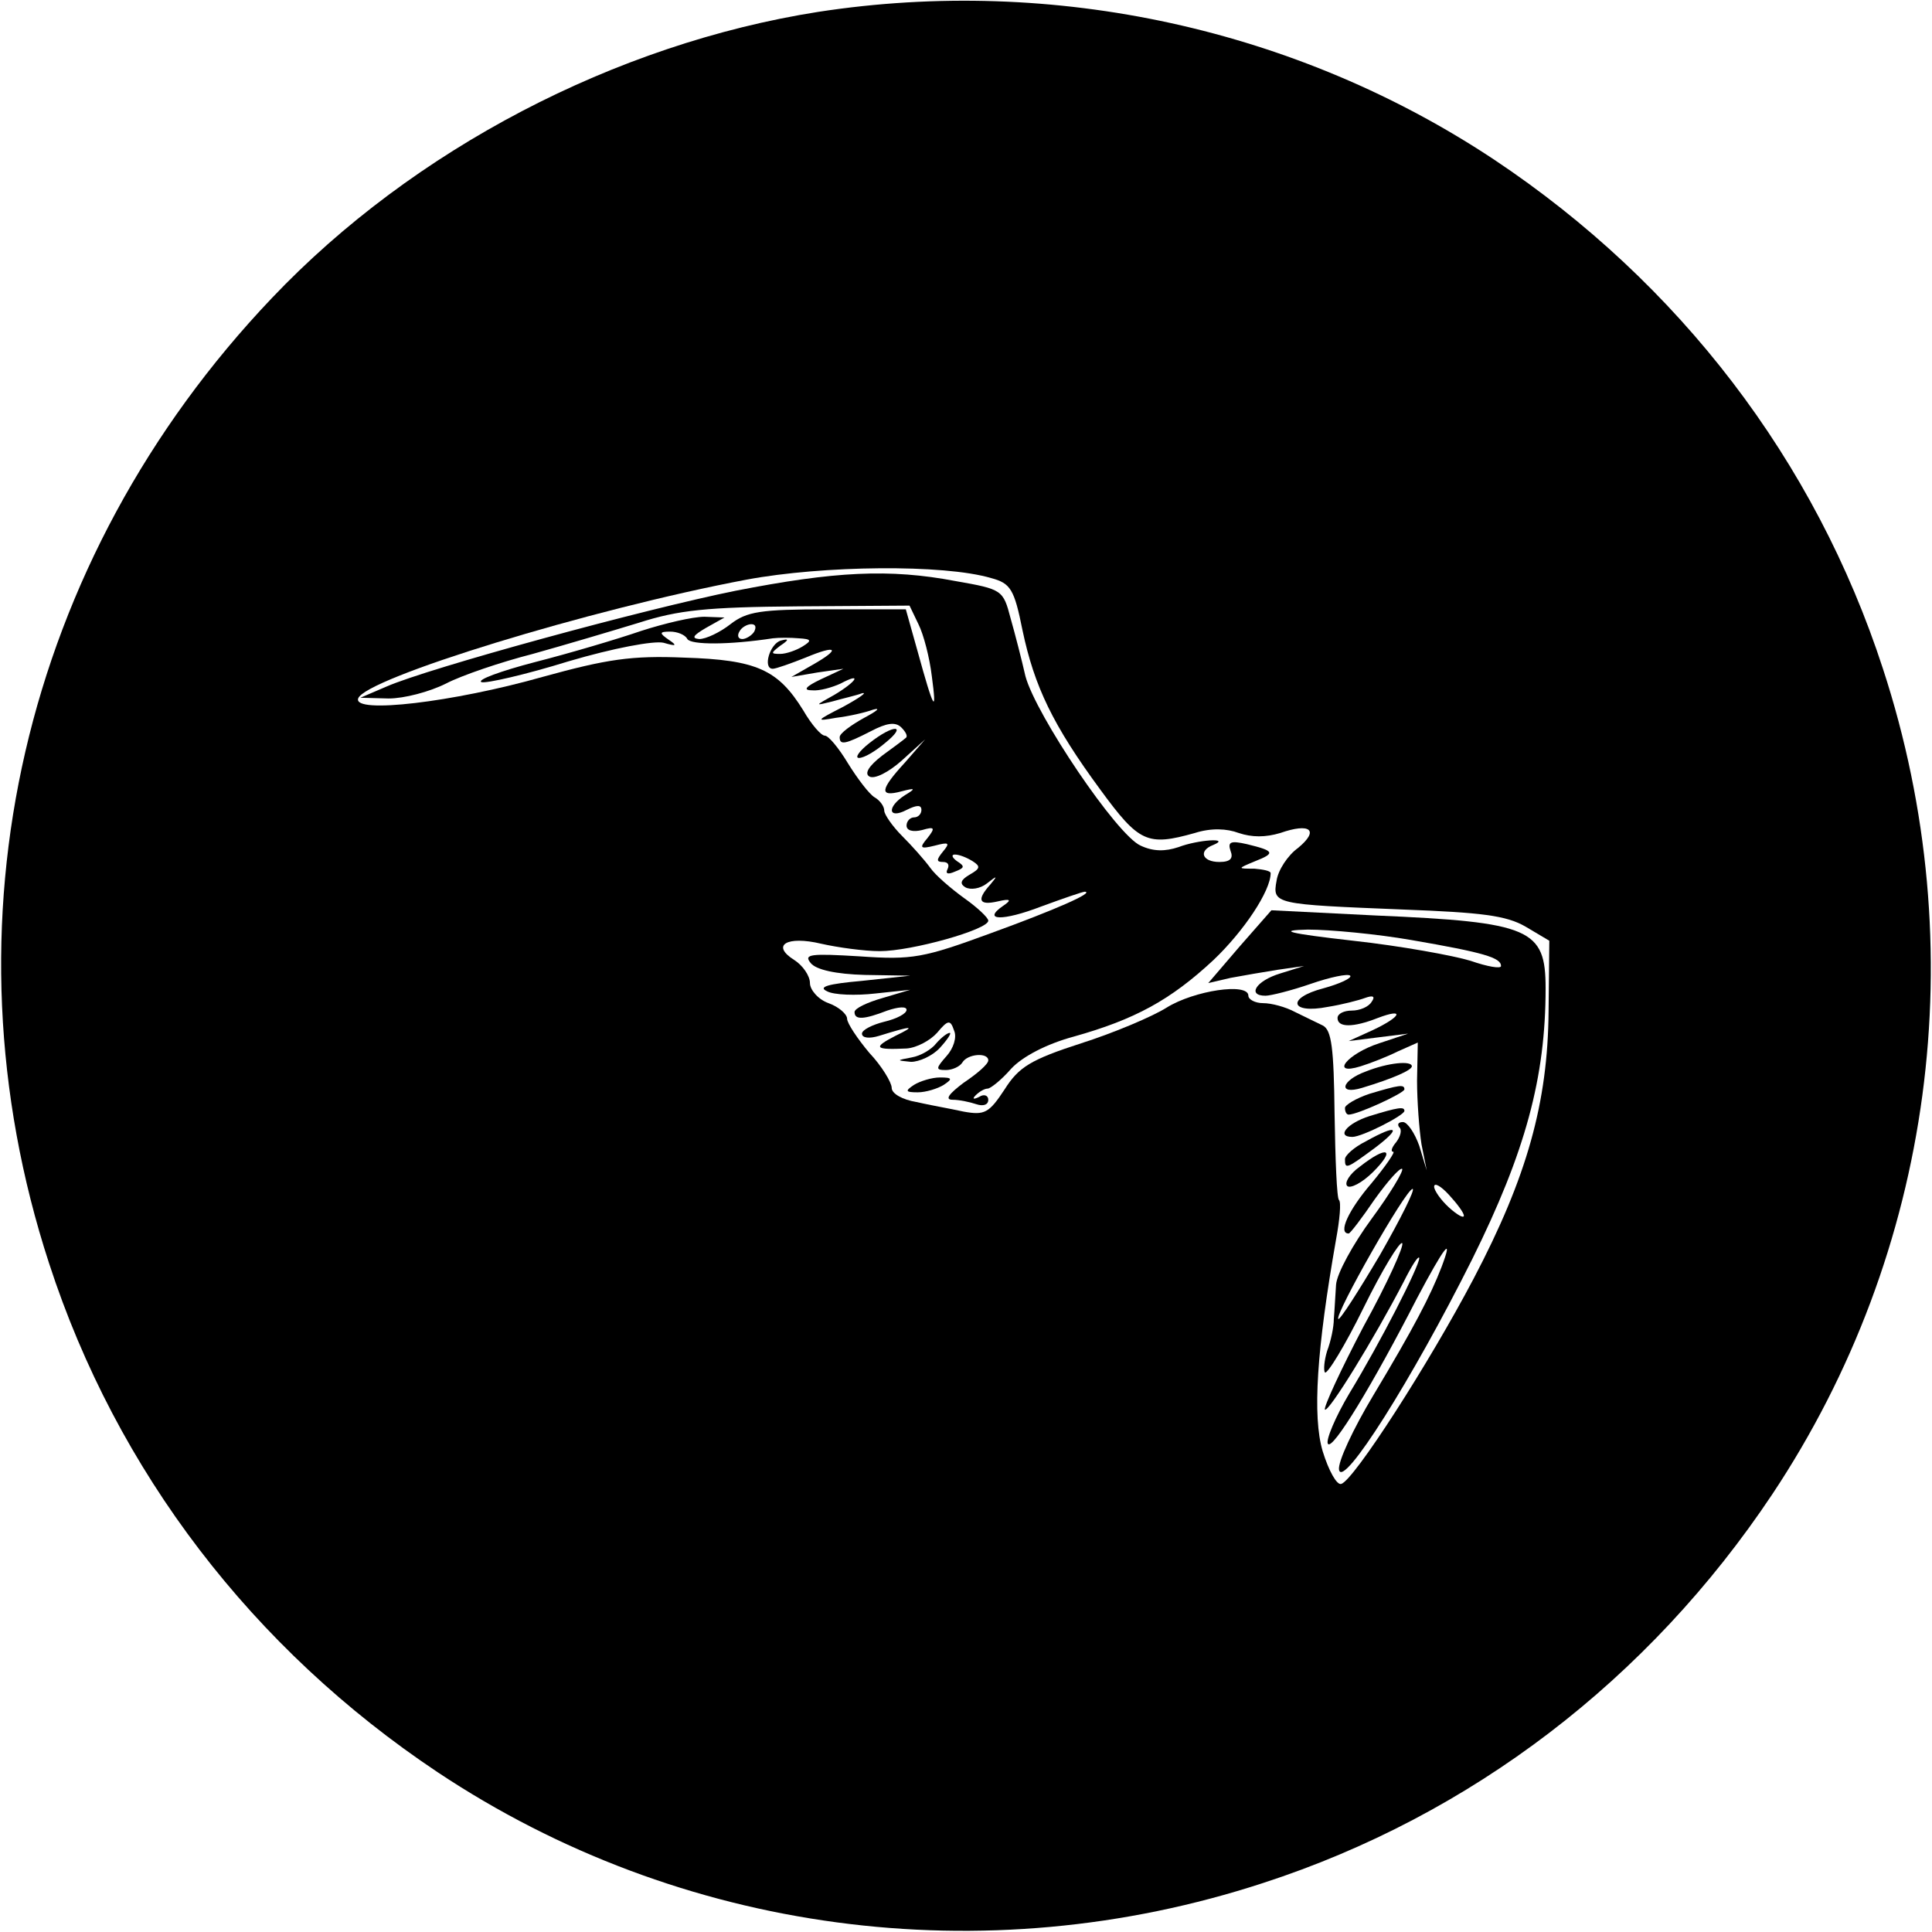 <?xml version="1.0" standalone="no"?>
<!DOCTYPE svg PUBLIC "-//W3C//DTD SVG 20010904//EN"
 "http://www.w3.org/TR/2001/REC-SVG-20010904/DTD/svg10.dtd">
<svg version="1.0" xmlns="http://www.w3.org/2000/svg"
 width="260pt" height="260pt" viewBox="0 0 260 260"
 preserveAspectRatio="xMidYMid meet">
<g transform="translate(0,260) scale(0.1,-0.1)"
fill="#000000" stroke="none">
<path d="M1101 2584 c-273 -43 -545 -185 -735 -385 -336 -353 -449 -842 -300
-1299 91 -280 274 -519 523 -685 326 -217 735 -272 1111 -149 280 91 519 274
685 523 217 326 272 735 149 1111 -91 280 -274 519 -523 685 -265 176 -592
248 -910 199z m233 -762 c26 -7 31 -15 42 -70 16 -76 41 -128 105 -215 52 -71
63 -76 127 -58 22 7 43 6 59 0 18 -6 36 -6 56 0 40 14 53 4 24 -20 -14 -10
-27 -30 -29 -44 -6 -32 -3 -32 170 -39 106 -4 139 -8 165 -23 l32 -19 -1 -95
c-1 -123 -29 -223 -101 -360 -60 -114 -161 -271 -178 -276 -6 -2 -17 18 -25
44 -14 47 -8 137 18 285 5 27 7 50 4 53 -3 2 -5 55 -6 116 -1 89 -4 113 -16
119 -8 4 -25 12 -37 18 -13 7 -32 12 -43 12 -11 0 -20 5 -20 10 0 18 -73 7
-110 -16 -19 -12 -71 -34 -115 -48 -68 -22 -84 -32 -103 -62 -21 -32 -27 -35
-55 -30 -18 4 -47 9 -64 13 -18 3 -33 11 -33 19 0 7 -13 29 -30 47 -16 19 -30
40 -30 46 0 6 -11 16 -25 21 -14 5 -25 18 -25 27 0 10 -10 24 -21 31 -32 20
-10 33 36 22 22 -5 58 -10 79 -10 43 0 146 29 146 41 0 4 -15 18 -32 30 -18
13 -39 31 -46 41 -8 11 -25 30 -38 43 -13 13 -24 29 -24 34 0 6 -6 14 -13 18
-7 4 -23 25 -36 46 -12 20 -26 37 -31 37 -5 0 -18 15 -29 34 -34 55 -63 68
-160 71 -71 3 -104 -2 -191 -26 -120 -34 -255 -50 -248 -29 9 27 311 120 523
160 102 19 265 21 329 2z"/>
<path d="M990 1805 c-124 -25 -413 -104 -470 -129 l-35 -15 38 -1 c21 0 55 9
77 20 21 11 74 29 117 40 43 12 107 31 143 42 53 17 91 21 214 22 l150 1 12
-25 c7 -14 15 -45 18 -70 7 -52 3 -47 -19 33 l-16 57 -105 0 c-91 0 -109 -3
-131 -20 -14 -11 -33 -20 -42 -20 -11 1 -8 5 9 15 l25 14 -27 1 c-16 0 -54 -9
-85 -19 -32 -11 -96 -30 -143 -42 -46 -12 -79 -24 -72 -27 6 -2 59 10 117 28
61 18 115 28 128 25 17 -5 19 -4 7 4 -13 9 -13 11 2 11 9 0 20 -4 23 -10 5 -8
56 -8 115 1 8 1 24 1 35 0 17 -1 18 -3 5 -11 -8 -5 -22 -10 -30 -10 -13 0 -13
1 0 11 12 8 12 10 1 7 -15 -4 -25 -38 -11 -38 4 0 24 7 44 15 43 18 48 12 9
-10 l-28 -16 35 6 35 5 -30 -14 c-21 -10 -25 -15 -12 -15 10 -1 27 4 38 9 30
16 22 3 -8 -15 -27 -15 -27 -15 -3 -9 14 4 32 8 40 11 8 2 -3 -6 -25 -18 -37
-19 -38 -20 -10 -15 17 2 39 7 50 11 11 3 5 -2 -12 -11 -18 -10 -33 -21 -33
-26 0 -11 7 -10 42 8 21 11 33 13 41 5 6 -6 9 -12 6 -14 -2 -2 -17 -13 -32
-24 -18 -14 -24 -24 -17 -28 7 -4 26 6 43 21 l32 29 -27 -31 c-34 -37 -35 -47
-5 -39 19 5 20 4 5 -5 -25 -16 -23 -33 2 -20 14 7 20 7 20 0 0 -5 -4 -10 -10
-10 -5 0 -10 -5 -10 -11 0 -7 9 -9 21 -6 17 5 18 3 7 -11 -11 -13 -10 -15 10
-10 19 5 21 4 11 -8 -9 -11 -9 -14 0 -14 7 0 9 -4 6 -10 -3 -6 1 -7 10 -3 13
5 14 7 3 14 -7 5 -8 9 -3 9 6 0 16 -4 24 -9 11 -7 10 -10 -4 -18 -12 -7 -14
-12 -6 -17 7 -4 20 -2 29 5 14 11 15 11 5 -1 -19 -21 -16 -29 10 -23 17 4 19
2 7 -6 -29 -20 -1 -21 51 -1 30 11 56 20 59 20 13 -1 -39 -24 -127 -56 -90
-33 -105 -36 -176 -31 -66 4 -76 3 -66 -9 7 -9 34 -15 73 -16 l61 -1 -65 -7
c-45 -4 -60 -8 -47 -14 9 -5 39 -6 65 -3 l47 5 -37 -11 c-21 -6 -38 -14 -38
-19 0 -11 13 -10 44 2 15 5 26 6 26 1 0 -5 -13 -12 -30 -16 -16 -4 -30 -11
-30 -16 0 -6 10 -7 23 -3 45 14 51 14 22 0 -31 -16 -28 -19 15 -17 14 1 32 11
41 21 15 18 18 18 23 3 4 -9 -1 -24 -10 -34 -15 -17 -15 -19 -1 -19 9 0 19 5
22 10 7 12 35 14 35 3 0 -5 -15 -18 -33 -30 -20 -15 -26 -23 -15 -23 9 0 23
-3 32 -6 9 -3 16 -1 16 6 0 6 -6 8 -12 4 -8 -4 -10 -3 -5 2 5 5 12 9 16 9 4 0
19 12 32 27 15 16 47 33 84 43 82 23 130 49 188 103 41 39 77 93 77 117 0 3
-10 5 -22 6 -23 0 -23 0 1 10 28 11 26 14 -11 23 -22 5 -26 3 -22 -9 4 -10 0
-15 -15 -15 -23 0 -29 15 -8 23 24 10 -21 7 -47 -3 -18 -6 -34 -6 -51 2 -32
14 -141 176 -155 228 -5 22 -14 57 -20 78 -10 38 -11 39 -74 50 -89 17 -163
13 -296 -13z m25 -55 c-3 -5 -11 -10 -16 -10 -6 0 -7 5 -4 10 3 6 11 10 16 10
6 0 7 -4 4 -10z"/>
<path d="M1170 1600 c-14 -11 -20 -20 -14 -20 7 0 22 9 35 20 31 25 12 26 -21
0z"/>
<path d="M1668 1326 l-42 -49 30 7 c16 3 45 8 64 11 l35 5 -32 -10 c-33 -10
-45 -30 -20 -30 7 0 35 7 61 16 26 9 50 14 53 11 3 -3 -14 -11 -36 -17 -50
-13 -45 -35 6 -25 19 3 42 9 50 12 11 4 14 2 9 -5 -4 -7 -16 -12 -27 -12 -10
0 -19 -4 -19 -10 0 -13 21 -13 54 0 37 14 32 2 -6 -16 l-33 -15 40 5 40 5 -39
-13 c-43 -14 -67 -44 -25 -31 13 4 36 13 50 20 l27 12 -1 -51 c0 -28 3 -67 6
-86 l7 -35 -10 33 c-6 17 -16 32 -22 32 -6 0 -8 -3 -5 -7 4 -3 2 -12 -4 -20
-6 -7 -8 -13 -4 -13 3 0 -10 -19 -29 -42 -31 -36 -46 -68 -31 -68 2 0 18 21
35 46 18 25 34 43 37 41 2 -3 -16 -33 -41 -67 -25 -34 -47 -74 -48 -89 -1 -14
-2 -35 -3 -46 0 -11 -4 -30 -9 -43 -4 -13 -5 -26 -3 -29 3 -3 27 36 52 87 25
51 49 90 52 87 3 -3 -20 -54 -52 -112 -31 -59 -54 -109 -52 -112 5 -4 66 95
106 172 11 22 20 36 21 32 0 -11 -52 -113 -94 -182 -19 -32 -32 -63 -29 -68 6
-10 61 81 120 196 36 68 50 87 33 42 -15 -39 -38 -83 -92 -173 -27 -45 -48
-90 -46 -100 5 -26 98 121 179 283 72 145 99 245 99 365 0 80 -20 89 -229 98
l-140 7 -43 -49z m231 9 c99 -17 121 -24 121 -35 0 -4 -18 -1 -41 7 -23 7 -94
20 -158 27 -88 10 -103 14 -61 15 30 0 93 -6 139 -14z m71 -371 c0 -4 -9 1
-20 11 -11 10 -20 23 -20 28 0 6 9 1 20 -11 11 -12 20 -24 20 -28z m-113 -53
c-29 -49 -54 -88 -56 -86 -5 6 91 175 100 175 4 0 -16 -40 -44 -89z"/>
<path d="M1260 1196 c-6 -8 -21 -17 -33 -19 -21 -4 -21 -4 -1 -6 11 0 29 8 39
19 10 11 16 20 13 20 -3 0 -11 -6 -18 -14z"/>
<path d="M1838 1158 c-33 -12 -38 -32 -5 -22 43 13 67 24 67 29 0 8 -32 5 -62
-7z"/>
<path d="M1230 1140 c-12 -8 -12 -10 5 -10 11 0 27 5 35 10 12 8 12 10 -5 10
-11 0 -27 -5 -35 -10z"/>
<path d="M1843 1128 c-18 -6 -33 -15 -33 -19 0 -5 2 -9 5 -9 12 0 75 29 75 34
0 7 -7 6 -47 -6z"/>
<path d="M1843 1098 c-31 -10 -45 -28 -23 -28 13 0 70 29 70 35 0 6 -8 5 -47
-7z"/>
<path d="M1838 1064 c-16 -8 -28 -19 -28 -24 0 -14 2 -13 40 15 37 28 31 33
-12 9z"/>
<path d="M1830 1030 c-14 -10 -21 -22 -17 -26 4 -4 20 4 35 19 31 31 19 36
-18 7z"/>
</g>
</svg>
